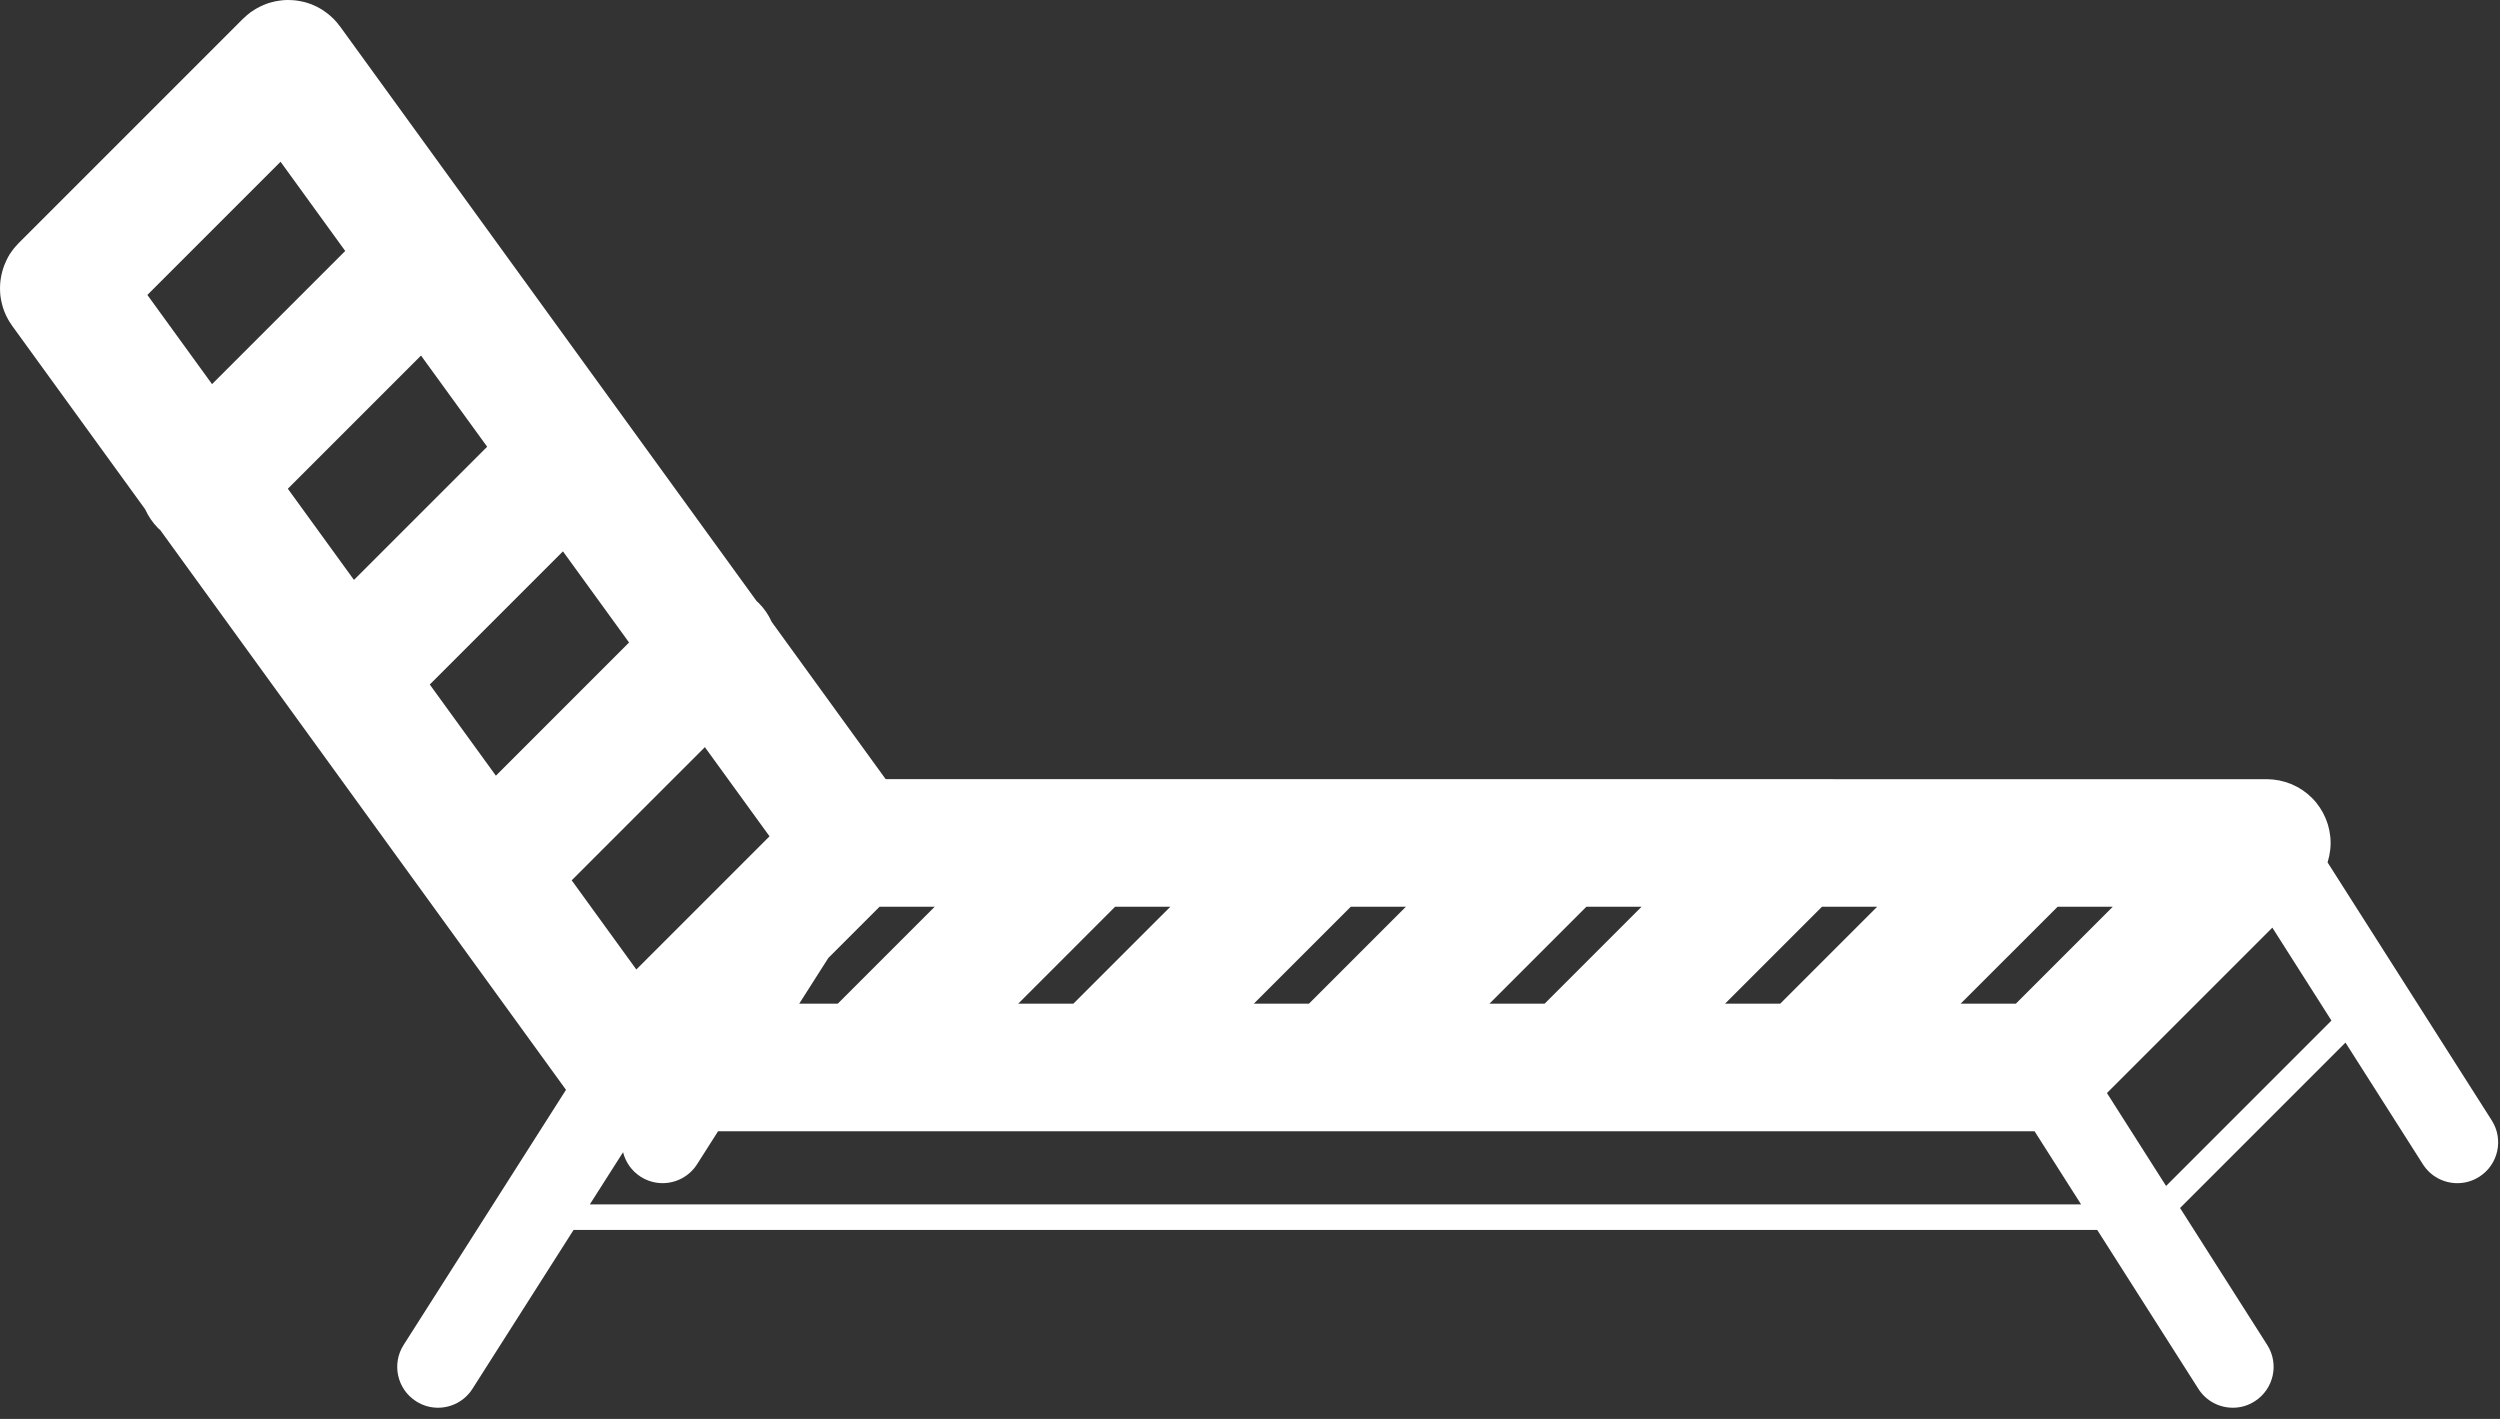 <svg width="111" height="63" viewBox="0 0 111 63" fill="none" xmlns="http://www.w3.org/2000/svg">
<rect x="0" y="0" width="111" height="63" fill="#333333" stroke="none"/>
<path d="M0.417 14.278C0.446 14.324 0.476 14.372 0.509 14.418C0.52 14.433 0.528 14.448 0.538 14.463L6.445 22.612C6.583 22.917 6.774 23.203 7.022 23.453C7.052 23.482 7.086 23.51 7.116 23.537L25.13 48.388L17.92 59.716C17.383 60.561 17.632 61.68 18.476 62.218C18.776 62.411 19.115 62.503 19.446 62.503C20.045 62.503 20.632 62.207 20.977 61.663L25.466 54.61H93.118L97.607 61.663C97.952 62.208 98.538 62.503 99.14 62.503C99.472 62.503 99.808 62.412 100.109 62.218C100.953 61.681 101.203 60.561 100.665 59.716L96.795 53.635L104.139 46.291L107.576 51.693C107.922 52.237 108.508 52.533 109.108 52.533C109.442 52.533 109.777 52.441 110.079 52.249C110.924 51.71 111.172 50.591 110.634 49.746L103.343 38.289C103.347 38.274 103.352 38.261 103.356 38.249C103.37 38.205 103.379 38.16 103.39 38.116C103.401 38.071 103.415 38.027 103.422 37.981C103.433 37.929 103.439 37.877 103.447 37.823C103.452 37.785 103.459 37.746 103.465 37.707C103.484 37.521 103.484 37.333 103.465 37.146C103.459 37.107 103.452 37.068 103.447 37.03C103.439 36.976 103.433 36.925 103.422 36.872C103.413 36.826 103.399 36.782 103.39 36.737C103.378 36.693 103.369 36.648 103.356 36.604C103.343 36.561 103.327 36.517 103.31 36.474C103.294 36.432 103.281 36.387 103.262 36.344C103.245 36.303 103.225 36.264 103.207 36.226C103.186 36.18 103.166 36.136 103.143 36.093C103.122 36.056 103.1 36.019 103.078 35.983C103.051 35.941 103.028 35.897 103 35.854C102.974 35.814 102.943 35.777 102.915 35.738C102.889 35.703 102.866 35.666 102.838 35.634C102.781 35.564 102.722 35.498 102.659 35.436L102.649 35.426C102.646 35.421 102.642 35.418 102.638 35.416C102.575 35.353 102.509 35.294 102.442 35.238C102.408 35.212 102.372 35.185 102.338 35.16C102.298 35.13 102.26 35.099 102.219 35.073C102.178 35.047 102.137 35.023 102.095 34.997C102.057 34.976 102.02 34.951 101.981 34.931C101.94 34.908 101.897 34.89 101.852 34.87C101.812 34.85 101.771 34.83 101.729 34.811C101.688 34.795 101.646 34.782 101.605 34.768C101.559 34.75 101.513 34.734 101.466 34.719C101.426 34.707 101.386 34.696 101.344 34.688C101.297 34.675 101.248 34.661 101.197 34.651C101.152 34.642 101.108 34.637 101.061 34.631C101.015 34.623 100.97 34.614 100.924 34.611C100.846 34.602 100.765 34.599 100.687 34.597C100.672 34.597 100.659 34.596 100.646 34.596L39.323 34.593L34.265 27.615C34.13 27.312 33.937 27.024 33.688 26.774C33.659 26.744 33.625 26.717 33.595 26.691L15.095 1.17C15.08 1.15 15.065 1.134 15.048 1.114C15.02 1.074 14.987 1.034 14.954 0.993C14.92 0.955 14.887 0.918 14.851 0.881C14.835 0.863 14.82 0.846 14.804 0.829C14.789 0.815 14.776 0.802 14.761 0.791C14.723 0.754 14.683 0.716 14.639 0.681C14.61 0.655 14.578 0.627 14.547 0.604C14.506 0.572 14.464 0.541 14.421 0.512C14.386 0.486 14.349 0.462 14.313 0.438C14.273 0.413 14.233 0.391 14.192 0.366C14.151 0.343 14.109 0.319 14.067 0.298C14.03 0.278 13.99 0.263 13.951 0.245C13.905 0.224 13.859 0.204 13.813 0.185C13.775 0.171 13.738 0.159 13.7 0.147C13.651 0.13 13.602 0.115 13.553 0.101C13.515 0.09 13.475 0.081 13.437 0.073C13.388 0.061 13.339 0.052 13.29 0.044C13.248 0.035 13.207 0.03 13.163 0.024C13.117 0.018 13.071 0.012 13.023 0.009C12.977 0.004 12.931 0.004 12.885 0.003C12.842 0.002 12.8 -0.001 12.756 0C12.706 0.001 12.655 0.004 12.606 0.006C12.567 0.01 12.527 0.014 12.486 0.018C12.436 0.024 12.384 0.032 12.335 0.04C12.294 0.046 12.256 0.052 12.216 0.061C12.166 0.071 12.117 0.085 12.069 0.098C12.029 0.109 11.988 0.119 11.947 0.13C11.902 0.147 11.858 0.16 11.815 0.177C11.77 0.194 11.726 0.209 11.683 0.23C11.645 0.246 11.606 0.264 11.566 0.284C11.519 0.306 11.471 0.33 11.425 0.356C11.391 0.376 11.356 0.396 11.322 0.417C11.275 0.446 11.228 0.475 11.184 0.507C11.169 0.518 11.152 0.527 11.137 0.536C11.117 0.55 11.101 0.566 11.082 0.58C11.041 0.611 11.002 0.643 10.962 0.676C10.925 0.707 10.886 0.743 10.85 0.779C10.83 0.795 10.813 0.809 10.796 0.826L0.826 10.796C0.812 10.811 0.8 10.824 0.789 10.837C0.751 10.877 0.711 10.918 0.676 10.961C0.65 10.989 0.624 11.02 0.601 11.051C0.567 11.092 0.535 11.136 0.506 11.18C0.48 11.215 0.459 11.25 0.434 11.285C0.408 11.326 0.385 11.366 0.36 11.41C0.343 11.452 0.32 11.493 0.298 11.535C0.278 11.574 0.261 11.613 0.244 11.653C0.223 11.697 0.205 11.744 0.186 11.79C0.172 11.826 0.159 11.866 0.146 11.903C0.131 11.952 0.116 11.999 0.102 12.05C0.09 12.088 0.081 12.127 0.073 12.168C0.062 12.215 0.052 12.263 0.044 12.312C0.036 12.355 0.03 12.397 0.024 12.44C0.018 12.486 0.013 12.532 0.009 12.58C0.006 12.625 0.004 12.671 0.002 12.718C0.001 12.759 -0.001 12.804 0.001 12.848C0.001 12.896 0.004 12.946 0.007 12.995C0.01 13.035 0.013 13.075 0.016 13.116C0.023 13.166 0.031 13.217 0.039 13.266C0.047 13.306 0.053 13.347 0.062 13.387C0.073 13.434 0.084 13.482 0.097 13.531C0.108 13.572 0.119 13.614 0.132 13.656C0.145 13.7 0.16 13.743 0.177 13.788C0.194 13.831 0.211 13.877 0.231 13.92C0.248 13.959 0.265 13.998 0.283 14.035C0.307 14.082 0.33 14.13 0.357 14.177C0.375 14.211 0.395 14.244 0.416 14.279L0.417 14.278ZM6.543 13.095L12.457 7.182L15.328 11.143L9.415 17.056L6.543 13.095ZM12.78 21.7L18.693 15.787L21.63 19.835L15.716 25.748L12.78 21.7ZM19.082 30.393L24.995 24.48L27.93 28.527L22.018 34.441L19.082 30.393ZM35.486 44.562L36.779 42.532L39.053 40.258H41.502L37.198 44.562L35.486 44.562ZM45.209 44.562L49.513 40.258H51.964L47.659 44.562H45.209ZM55.67 44.562L59.975 40.258H62.423L58.119 44.562H55.67ZM66.132 44.562L70.436 40.258H72.887L68.582 44.562H66.132ZM76.593 44.562L80.897 40.258H83.347L79.042 44.562H76.593ZM87.054 44.562L91.359 40.258H93.809L89.505 44.562H87.054ZM25.383 39.086L31.296 33.173L34.167 37.132L28.253 43.045L25.383 39.086ZM96.174 52.657L93.548 48.531L100.892 41.187L103.516 45.313L96.174 52.657ZM26.188 53.476L27.664 51.158C27.774 51.594 28.041 51.989 28.448 52.248C28.749 52.44 29.088 52.532 29.419 52.532C30.018 52.532 30.604 52.235 30.951 51.692L31.882 50.228H90.335L92.4 53.475L26.188 53.476Z" fill="white"/>
</svg>
